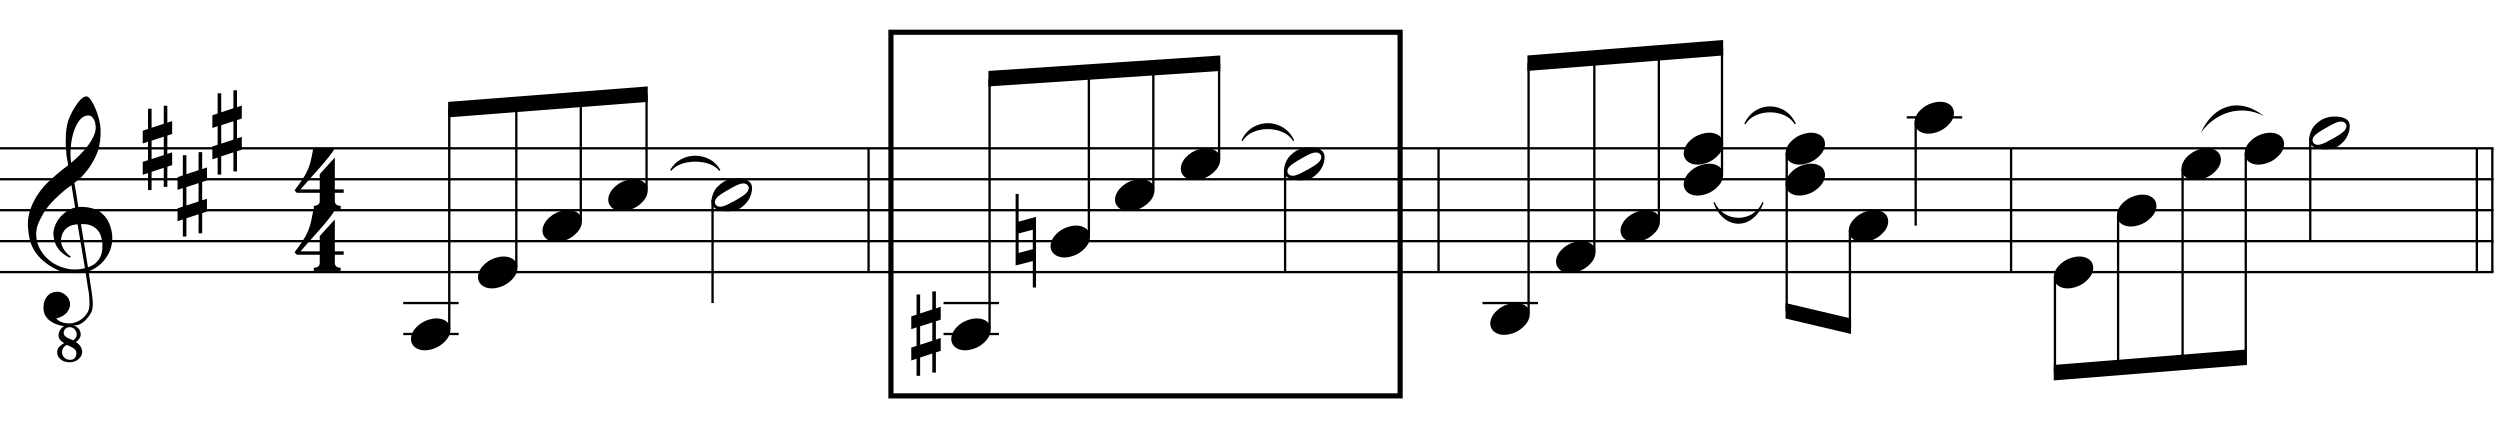 <?xml version="1.0" encoding="UTF-8"?>
<svg xmlns="http://www.w3.org/2000/svg" xmlns:xlink="http://www.w3.org/1999/xlink" width="414pt" height="70.5pt" viewBox="0 0 414 70.5" version="1.1">
<defs>
<g>
<symbol overflow="visible" id="glyph0-0">
<path style="stroke:none;" d=""/>
</symbol>
<symbol overflow="visible" id="glyph0-1">
<path style="stroke:none;" d="M 11.219 -19.031 C 11.195 -19.188 11.164 -19.367 11.125 -19.578 C 11.082 -19.785 11.016 -19.977 10.922 -20.156 C 10.828 -20.344 10.703 -20.5 10.547 -20.625 C 10.391 -20.75 10.203 -20.812 9.984 -20.812 C 9.453 -20.812 8.984 -20.562 8.578 -20.062 C 8.172 -19.562 7.844 -18.926 7.594 -18.156 C 7.344 -17.395 7.176 -16.551 7.094 -15.625 C 7.008 -14.707 7.031 -13.82 7.156 -12.969 C 7.594 -13.332 8.055 -13.754 8.547 -14.234 C 9.035 -14.723 9.484 -15.234 9.891 -15.766 C 10.305 -16.305 10.641 -16.859 10.891 -17.422 C 11.148 -17.984 11.258 -18.52 11.219 -19.031 Z M 12.328 0.312 C 12.297 0.051 12.234 -0.258 12.141 -0.625 C 12.055 -1 11.891 -1.352 11.641 -1.688 C 11.398 -2.02 11.051 -2.301 10.594 -2.531 C 10.133 -2.758 9.531 -2.852 8.781 -2.812 L 9.938 4.328 C 10.531 4.129 10.988 3.863 11.312 3.531 C 11.645 3.195 11.891 2.844 12.047 2.469 C 12.203 2.094 12.289 1.711 12.312 1.328 C 12.332 0.953 12.336 0.613 12.328 0.312 Z M 9.438 4.484 C 9.438 4.484 9.406 4.301 9.344 3.938 C 9.289 3.582 9.219 3.133 9.125 2.594 C 9.039 2.062 8.941 1.477 8.828 0.844 C 8.723 0.207 8.625 -0.375 8.531 -0.906 C 8.445 -1.438 8.375 -1.879 8.312 -2.234 C 8.258 -2.598 8.234 -2.781 8.234 -2.781 C 7.68 -2.758 7.223 -2.648 6.859 -2.453 C 6.492 -2.254 6.207 -2.016 6 -1.734 C 5.801 -1.453 5.66 -1.156 5.578 -0.844 C 5.492 -0.531 5.457 -0.25 5.469 0 C 5.488 0.25 5.547 0.5 5.641 0.75 C 5.742 1.008 5.867 1.254 6.016 1.484 C 6.172 1.711 6.344 1.914 6.531 2.094 C 6.719 2.281 6.906 2.422 7.094 2.516 C 7.062 2.547 7.039 2.57 7.031 2.594 C 7.02 2.613 7 2.641 6.969 2.672 C 6.938 2.691 6.914 2.719 6.906 2.75 C 6.469 2.539 6.086 2.301 5.766 2.031 C 5.441 1.758 5.234 1.555 5.141 1.422 C 4.992 1.223 4.867 1.035 4.766 0.859 C 4.66 0.691 4.57 0.516 4.5 0.328 C 4.438 0.148 4.379 -0.047 4.328 -0.266 C 4.285 -0.484 4.25 -0.742 4.219 -1.047 C 4.195 -1.328 4.223 -1.629 4.297 -1.953 C 4.367 -2.273 4.484 -2.598 4.641 -2.922 C 4.797 -3.254 5 -3.57 5.25 -3.875 C 5.508 -4.188 5.812 -4.477 6.156 -4.75 C 6.332 -4.895 6.488 -5.004 6.625 -5.078 C 6.758 -5.16 6.891 -5.227 7.016 -5.281 C 7.148 -5.344 7.273 -5.395 7.391 -5.438 C 7.516 -5.477 7.656 -5.52 7.812 -5.562 L 7.203 -9.266 C 7.047 -9.172 6.781 -8.977 6.406 -8.688 C 6.039 -8.406 5.641 -8.066 5.203 -7.672 C 4.766 -7.273 4.332 -6.848 3.906 -6.391 C 3.477 -5.93 3.125 -5.488 2.844 -5.062 C 2.352 -4.281 1.973 -3.555 1.703 -2.891 C 1.43 -2.234 1.32 -1.531 1.375 -0.781 C 1.438 0.082 1.703 0.883 2.172 1.625 C 2.641 2.375 3.238 3 3.969 3.5 C 4.707 4.008 5.547 4.363 6.484 4.562 C 7.43 4.758 8.414 4.734 9.438 4.484 Z M 6.922 20.062 C 6.266 20.051 5.754 19.883 5.391 19.562 C 5.023 19.238 4.844 18.879 4.844 18.484 C 4.82 18.066 4.941 17.727 5.203 17.469 C 5.461 17.219 5.727 17.023 6 16.891 C 5.77 16.785 5.555 16.625 5.359 16.406 C 5.16 16.188 5.062 15.914 5.062 15.594 C 5.07 15.258 5.16 14.961 5.328 14.703 C 5.492 14.441 5.711 14.234 5.984 14.078 C 5.617 14.035 5.238 13.945 4.844 13.812 C 4.457 13.688 4.098 13.508 3.766 13.281 C 3.441 13.062 3.172 12.785 2.953 12.453 C 2.734 12.117 2.609 11.719 2.578 11.25 C 2.555 10.926 2.578 10.598 2.641 10.266 C 2.711 9.941 2.836 9.641 3.016 9.359 C 3.191 9.086 3.422 8.863 3.703 8.688 C 3.984 8.508 4.328 8.41 4.734 8.391 C 4.984 8.367 5.234 8.398 5.484 8.484 C 5.734 8.578 5.961 8.707 6.172 8.875 C 6.391 9.039 6.566 9.242 6.703 9.484 C 6.848 9.734 6.938 10.004 6.969 10.297 C 7.008 10.797 6.852 11.281 6.5 11.75 C 6.145 12.227 5.539 12.582 4.688 12.812 C 4.812 13 5.066 13.18 5.453 13.359 C 5.848 13.535 6.332 13.625 6.906 13.625 C 7.207 13.625 7.504 13.57 7.797 13.469 C 8.086 13.375 8.367 13.242 8.641 13.078 C 8.91 12.91 9.148 12.711 9.359 12.484 C 9.566 12.266 9.75 12.02 9.906 11.75 C 10.094 11.406 10.188 10.945 10.188 10.375 C 10.188 9.801 10.156 9.227 10.094 8.656 C 10.07 8.551 10.031 8.312 9.969 7.938 C 9.906 7.562 9.844 7.172 9.781 6.766 C 9.727 6.359 9.676 5.988 9.625 5.656 C 9.57 5.332 9.547 5.172 9.547 5.172 C 9.172 5.234 8.766 5.27 8.328 5.281 C 7.898 5.301 7.477 5.297 7.062 5.266 C 6.656 5.242 6.273 5.195 5.922 5.125 C 5.578 5.051 5.297 4.961 5.078 4.859 C 4.023 4.367 3.176 3.836 2.531 3.266 C 1.883 2.703 1.379 2.113 1.016 1.5 C 0.66 0.883 0.41 0.254 0.266 -0.391 C 0.129 -1.047 0.039 -1.703 0 -2.359 C -0.051 -3.066 0.008 -3.781 0.188 -4.5 C 0.363 -5.219 0.613 -5.895 0.938 -6.531 C 1.258 -7.176 1.629 -7.773 2.047 -8.328 C 2.461 -8.879 2.891 -9.363 3.328 -9.781 C 3.816 -10.238 4.328 -10.691 4.859 -11.141 C 5.391 -11.598 5.984 -12.07 6.641 -12.562 C 6.629 -12.738 6.613 -12.895 6.594 -13.031 C 6.57 -13.176 6.547 -13.316 6.516 -13.453 C 6.492 -13.598 6.461 -13.758 6.422 -13.938 C 6.391 -14.113 6.367 -14.332 6.359 -14.594 C 6.359 -14.707 6.344 -14.91 6.312 -15.203 C 6.281 -15.492 6.258 -15.848 6.25 -16.266 C 6.25 -16.68 6.258 -17.148 6.281 -17.672 C 6.312 -18.203 6.383 -18.754 6.5 -19.328 C 6.562 -19.672 6.707 -20.102 6.938 -20.625 C 7.164 -21.156 7.43 -21.664 7.734 -22.156 C 8.047 -22.656 8.367 -23.082 8.703 -23.438 C 9.047 -23.789 9.367 -23.969 9.672 -23.969 C 9.91 -23.969 10.16 -23.77 10.422 -23.375 C 10.691 -22.977 10.945 -22.492 11.188 -21.922 C 11.426 -21.359 11.625 -20.758 11.781 -20.125 C 11.938 -19.488 12.02 -18.938 12.031 -18.469 C 12.039 -17.758 12.008 -17.133 11.938 -16.594 C 11.875 -16.051 11.773 -15.566 11.641 -15.141 C 11.516 -14.711 11.359 -14.316 11.172 -13.953 C 10.992 -13.586 10.797 -13.223 10.578 -12.859 C 10.359 -12.484 10.141 -12.156 9.922 -11.875 C 9.703 -11.594 9.469 -11.305 9.219 -11.016 C 8.988 -10.723 8.738 -10.477 8.469 -10.281 C 8.207 -10.082 7.945 -9.867 7.688 -9.641 C 7.812 -8.941 7.922 -8.312 8.016 -7.75 C 8.055 -7.5 8.094 -7.258 8.125 -7.031 C 8.156 -6.801 8.188 -6.586 8.219 -6.391 C 8.258 -6.191 8.289 -6.023 8.312 -5.891 C 8.332 -5.766 8.344 -5.68 8.344 -5.641 C 8.664 -5.68 9.004 -5.688 9.359 -5.656 C 9.723 -5.625 10.062 -5.57 10.375 -5.5 C 10.695 -5.426 10.984 -5.336 11.234 -5.234 C 11.492 -5.129 11.695 -5.023 11.844 -4.922 C 12.57 -4.391 13.094 -3.766 13.406 -3.047 C 13.719 -2.336 13.898 -1.625 13.953 -0.906 C 13.992 -0.332 13.945 0.242 13.812 0.828 C 13.676 1.41 13.441 1.961 13.109 2.484 C 12.785 3.016 12.367 3.5 11.859 3.938 C 11.348 4.375 10.742 4.734 10.047 5.016 C 10.129 5.578 10.203 6.098 10.266 6.578 C 10.336 6.992 10.398 7.395 10.453 7.781 C 10.504 8.164 10.547 8.438 10.578 8.594 C 10.703 9.406 10.754 10.07 10.734 10.594 C 10.711 11.125 10.613 11.555 10.438 11.891 C 10.207 12.297 9.922 12.68 9.578 13.047 C 9.234 13.41 8.797 13.695 8.266 13.906 L 7.562 13.953 C 7.895 14.066 8.176 14.254 8.406 14.516 C 8.633 14.785 8.742 15.109 8.734 15.484 C 8.734 15.723 8.645 15.957 8.469 16.188 C 8.301 16.426 8.125 16.598 7.938 16.703 C 8.039 16.773 8.156 16.863 8.281 16.969 C 8.406 17.07 8.52 17.191 8.625 17.328 C 8.727 17.461 8.812 17.613 8.875 17.781 C 8.945 17.957 8.984 18.145 8.984 18.344 C 8.984 18.594 8.922 18.82 8.797 19.031 C 8.672 19.25 8.508 19.438 8.312 19.594 C 8.125 19.75 7.91 19.863 7.672 19.938 C 7.43 20.02 7.18 20.062 6.922 20.062 Z M 6.969 14.25 C 6.656 14.238 6.406 14.32 6.219 14.5 C 6.031 14.688 5.93 14.914 5.922 15.188 C 5.922 15.414 6 15.598 6.156 15.734 C 6.312 15.879 6.488 16 6.688 16.094 C 6.738 16.125 6.785 16.145 6.828 16.156 C 6.867 16.164 6.91 16.176 6.953 16.188 L 7.484 16.422 C 7.672 16.328 7.816 16.188 7.922 16 C 8.023 15.812 8.078 15.625 8.078 15.438 C 8.078 15.145 7.969 14.875 7.75 14.625 C 7.539 14.383 7.281 14.258 6.969 14.25 Z M 6.5 17.203 C 6.25 17.254 6.039 17.398 5.875 17.641 C 5.719 17.879 5.641 18.133 5.641 18.406 C 5.641 18.57 5.672 18.727 5.734 18.875 C 5.805 19.031 5.898 19.164 6.016 19.281 C 6.129 19.395 6.266 19.484 6.422 19.547 C 6.578 19.617 6.742 19.656 6.922 19.656 C 7.328 19.676 7.609 19.57 7.766 19.344 C 7.93 19.113 8.016 18.863 8.016 18.594 C 8.023 18.289 7.926 18.051 7.719 17.875 C 7.52 17.695 7.289 17.555 7.031 17.453 Z M 6.5 17.203 "/>
</symbol>
<symbol overflow="visible" id="glyph0-2">
<path style="stroke:none;" d="M 1.469 -1.266 L 1.469 1.781 L 3.484 1.125 L 3.484 -1.922 Z M 0.875 -3.203 L 0.875 -6.547 L 1.469 -6.547 L 1.469 -3.406 L 3.484 -4.062 L 3.484 -7.047 L 4.078 -7.047 L 4.078 -4.25 L 4.875 -4.516 L 4.875 -2.375 L 4.078 -2.109 L 4.078 0.922 L 4.875 0.672 L 4.875 2.781 L 4.078 3.047 L 4.078 6.391 L 3.484 6.391 L 3.484 3.234 L 1.469 3.891 L 1.469 6.922 L 0.875 6.922 L 0.875 4.094 L 0 4.391 L 0 2.25 L 0.875 1.969 L 0.875 -1.094 L 0 -0.797 L 0 -2.906 Z M 0.875 -3.203 "/>
</symbol>
<symbol overflow="visible" id="glyph0-3">
<path style="stroke:none;" d="M 6.828 2.25 L 6.828 3.609 C 6.828 3.816 6.875 3.973 6.969 4.078 C 7.062 4.191 7.172 4.273 7.297 4.328 C 7.453 4.379 7.617 4.406 7.797 4.406 L 7.797 4.938 L 3.344 4.938 L 3.344 4.406 C 3.52 4.406 3.68 4.379 3.828 4.328 C 3.953 4.285 4.066 4.211 4.172 4.109 C 4.273 4.004 4.328 3.852 4.328 3.656 L 4.328 2.25 L 0.531 2.25 L 0.156 1.859 C 0.57 1.305 0.922 0.82 1.203 0.406 C 1.492 -0.008 1.738 -0.395 1.938 -0.75 C 2.133 -1.113 2.297 -1.445 2.422 -1.75 C 2.547 -2.062 2.656 -2.379 2.75 -2.703 C 2.844 -3.035 2.926 -3.395 3 -3.781 C 3.07 -4.164 3.16 -4.613 3.266 -5.125 L 6.812 -5.125 C 6.602 -4.727 6.281 -4.258 5.844 -3.719 C 5.414 -3.176 4.938 -2.602 4.406 -2 C 3.875 -1.395 3.32 -0.773 2.75 -0.141 C 2.176 0.492 1.641 1.102 1.141 1.688 L 4.328 1.688 L 4.328 -0.844 L 6.828 -3.594 L 6.828 1.688 L 8.297 1.688 L 8.297 2.25 Z M 6.828 2.25 "/>
</symbol>
<symbol overflow="visible" id="glyph0-4">
<path style="stroke:none;" d="M 0.156 0.016 C 0.301 -0.348 0.508 -0.688 0.781 -1 C 1.062 -1.312 1.383 -1.586 1.75 -1.828 C 2.125 -2.066 2.523 -2.25 2.953 -2.375 C 3.379 -2.508 3.812 -2.578 4.25 -2.578 C 4.688 -2.578 5.066 -2.504 5.391 -2.359 C 5.723 -2.223 5.984 -2.035 6.172 -1.797 C 6.359 -1.555 6.473 -1.273 6.516 -0.953 C 6.566 -0.629 6.523 -0.285 6.391 0.078 C 6.254 0.453 6.039 0.797 5.75 1.109 C 5.469 1.43 5.141 1.711 4.766 1.953 C 4.398 2.191 4.004 2.375 3.578 2.5 C 3.148 2.633 2.723 2.703 2.297 2.703 C 1.859 2.703 1.477 2.629 1.156 2.484 C 0.832 2.348 0.57 2.156 0.375 1.906 C 0.176 1.656 0.055 1.367 0.016 1.047 C -0.023 0.734 0.02 0.391 0.156 0.016 Z M 0.156 0.016 "/>
</symbol>
<symbol overflow="visible" id="glyph0-5">
<path style="stroke:none;" d="M 6.562 -1.828 C 6.645 -1.672 6.695 -1.5 6.719 -1.312 C 6.738 -1.133 6.738 -0.953 6.719 -0.766 C 6.695 -0.578 6.664 -0.398 6.625 -0.234 C 6.582 -0.078 6.539 0.047 6.5 0.141 C 6.312 0.66 6.023 1.117 5.641 1.516 C 5.254 1.91 4.906 2.188 4.594 2.344 C 3.926 2.676 3.125 2.801 2.188 2.719 C 2.051 2.707 1.891 2.688 1.703 2.656 C 1.523 2.633 1.344 2.586 1.156 2.516 C 0.969 2.453 0.789 2.363 0.625 2.25 C 0.457 2.145 0.32 2.008 0.219 1.844 C 0.113 1.664 0.051 1.484 0.031 1.297 C 0.008 1.117 0.008 0.941 0.031 0.766 C 0.051 0.598 0.082 0.441 0.125 0.297 C 0.164 0.148 0.207 0.023 0.25 -0.078 C 0.438 -0.598 0.707 -1.031 1.062 -1.375 C 1.414 -1.719 1.754 -1.984 2.078 -2.172 C 2.391 -2.348 2.773 -2.488 3.234 -2.594 C 3.691 -2.707 4.207 -2.734 4.781 -2.672 C 4.883 -2.648 5.02 -2.629 5.188 -2.609 C 5.352 -2.586 5.52 -2.547 5.688 -2.484 C 5.852 -2.43 6.016 -2.352 6.172 -2.25 C 6.336 -2.145 6.469 -2.004 6.562 -1.828 Z M 6.094 -1.469 C 5.977 -1.633 5.844 -1.742 5.688 -1.797 C 5.531 -1.859 5.359 -1.879 5.172 -1.859 C 4.992 -1.848 4.805 -1.805 4.609 -1.734 C 4.422 -1.672 4.242 -1.598 4.078 -1.516 C 3.848 -1.41 3.641 -1.301 3.453 -1.188 C 3.266 -1.082 3.07 -0.973 2.875 -0.859 C 2.477 -0.641 2.07 -0.395 1.656 -0.125 C 1.508 -0.031 1.359 0.078 1.203 0.203 C 1.047 0.328 0.91 0.461 0.797 0.609 C 0.691 0.766 0.617 0.926 0.578 1.094 C 0.547 1.27 0.578 1.438 0.672 1.594 C 0.766 1.758 0.895 1.867 1.062 1.922 C 1.227 1.984 1.398 2.004 1.578 1.984 C 1.766 1.961 1.953 1.914 2.141 1.844 C 2.336 1.781 2.52 1.707 2.688 1.625 C 2.914 1.508 3.129 1.395 3.328 1.281 C 3.523 1.176 3.727 1.07 3.938 0.969 C 4.145 0.852 4.336 0.738 4.516 0.625 C 4.703 0.52 4.906 0.395 5.125 0.25 C 5.258 0.156 5.406 0.047 5.562 -0.078 C 5.719 -0.203 5.848 -0.336 5.953 -0.484 C 6.066 -0.641 6.141 -0.801 6.172 -0.969 C 6.211 -1.145 6.188 -1.312 6.094 -1.469 Z M 6.094 -1.469 "/>
</symbol>
<symbol overflow="visible" id="glyph0-6">
<path style="stroke:none;" d="M 0.484 -1.266 L 0.484 1.953 L 2.828 1.328 L 2.828 -1.891 Z M 3.359 -4.016 L 3.359 7.688 L 2.828 7.688 L 2.828 3.297 L -0.016 4.031 L -0.016 -7.812 L 0.484 -7.812 L 0.484 -3.234 Z M 3.359 -4.016 "/>
</symbol>
</g>
</defs>
<g id="surface1">
<rect x="0" y="0" width="414" height="70.5" style="fill:rgb(100%,100%,100%);fill-opacity:1;stroke:none;"/>
<g style="fill:rgb(0%,0%,0%);fill-opacity:1;">
  <use xlink:href="#glyph0-1" x="4.63" y="39.932"/>
</g>
<g style="fill:rgb(0%,0%,0%);fill-opacity:1;">
  <use xlink:href="#glyph0-2" x="23.635" y="24.557"/>
</g>
<g style="fill:rgb(0%,0%,0%);fill-opacity:1;">
  <use xlink:href="#glyph0-2" x="29.401" y="32.245"/>
</g>
<g style="fill:rgb(0%,0%,0%);fill-opacity:1;">
  <use xlink:href="#glyph0-2" x="35.167" y="21.995"/>
</g>
<g style="fill:rgb(0%,0%,0%);fill-opacity:1;">
  <use xlink:href="#glyph0-3" x="48.62" y="39.932"/>
</g>
<g style="fill:rgb(0%,0%,0%);fill-opacity:1;">
  <use xlink:href="#glyph0-3" x="48.62" y="29.682"/>
</g>
<path style="fill:none;stroke-width:0.384;stroke-linecap:butt;stroke-linejoin:miter;stroke:rgb(0%,0%,0%);stroke-opacity:1;stroke-miterlimit:10;" d="M 306.836 98.441 L 306.836 77.941 " transform="matrix(1,0,0,-1,-163,123)"/>
<path style="fill:none;stroke-width:0.384;stroke-linecap:butt;stroke-linejoin:miter;stroke:rgb(0%,0%,0%);stroke-opacity:1;stroke-miterlimit:10;" d="M 401.223 98.441 L 401.223 77.941 " transform="matrix(1,0,0,-1,-163,123)"/>
<path style="fill:none;stroke-width:0.384;stroke-linecap:butt;stroke-linejoin:miter;stroke:rgb(0%,0%,0%);stroke-opacity:1;stroke-miterlimit:10;" d="M 496.035 98.441 L 496.035 77.941 " transform="matrix(1,0,0,-1,-163,123)"/>
<path style="fill:none;stroke-width:0.384;stroke-linecap:butt;stroke-linejoin:miter;stroke:rgb(0%,0%,0%);stroke-opacity:1;stroke-miterlimit:10;" d="M 575.73 98.441 L 575.73 77.941 " transform="matrix(1,0,0,-1,-163,123)"/>
<path style="fill:none;stroke-width:0.384;stroke-linecap:butt;stroke-linejoin:miter;stroke:rgb(0%,0%,0%);stroke-opacity:1;stroke-miterlimit:10;" d="M 573.168 98.441 L 573.168 77.941 " transform="matrix(1,0,0,-1,-163,123)"/>
<path style="fill:none;stroke-width:0.384;stroke-linecap:butt;stroke-linejoin:miter;stroke:rgb(0%,0%,0%);stroke-opacity:1;stroke-miterlimit:10;" d="M 162.504 98.441 L 575.922 98.441 " transform="matrix(1,0,0,-1,-163,123)"/>
<path style="fill:none;stroke-width:0.384;stroke-linecap:butt;stroke-linejoin:miter;stroke:rgb(0%,0%,0%);stroke-opacity:1;stroke-miterlimit:10;" d="M 162.504 93.316 L 575.922 93.316 " transform="matrix(1,0,0,-1,-163,123)"/>
<path style="fill:none;stroke-width:0.384;stroke-linecap:butt;stroke-linejoin:miter;stroke:rgb(0%,0%,0%);stroke-opacity:1;stroke-miterlimit:10;" d="M 162.504 88.191 L 575.922 88.191 " transform="matrix(1,0,0,-1,-163,123)"/>
<path style="fill:none;stroke-width:0.384;stroke-linecap:butt;stroke-linejoin:miter;stroke:rgb(0%,0%,0%);stroke-opacity:1;stroke-miterlimit:10;" d="M 162.504 83.066 L 575.922 83.066 " transform="matrix(1,0,0,-1,-163,123)"/>
<path style="fill:none;stroke-width:0.384;stroke-linecap:butt;stroke-linejoin:miter;stroke:rgb(0%,0%,0%);stroke-opacity:1;stroke-miterlimit:10;" d="M 162.504 77.941 L 575.922 77.941 " transform="matrix(1,0,0,-1,-163,123)"/>
<path style="fill:none;stroke-width:0.384;stroke-linecap:butt;stroke-linejoin:miter;stroke:rgb(0%,0%,0%);stroke-opacity:1;stroke-miterlimit:10;" d="M 229.77 67.691 L 238.953 67.691 " transform="matrix(1,0,0,-1,-163,123)"/>
<path style="fill:none;stroke-width:0.384;stroke-linecap:butt;stroke-linejoin:miter;stroke:rgb(0%,0%,0%);stroke-opacity:1;stroke-miterlimit:10;" d="M 229.77 72.816 L 238.953 72.816 " transform="matrix(1,0,0,-1,-163,123)"/>
<g style="fill:rgb(0%,0%,0%);fill-opacity:1;">
  <use xlink:href="#glyph0-4" x="68.052" y="55.307"/>
</g>
<path style="fill:none;stroke-width:0.384;stroke-linecap:butt;stroke-linejoin:miter;stroke:rgb(0%,0%,0%);stroke-opacity:1;stroke-miterlimit:10;" d="M 237.398 68.547 L 237.398 104.848 " transform="matrix(1,0,0,-1,-163,123)"/>
<g style="fill:rgb(0%,0%,0%);fill-opacity:1;">
  <use xlink:href="#glyph0-4" x="79.156" y="45.057"/>
</g>
<path style="fill:none;stroke-width:0.384;stroke-linecap:butt;stroke-linejoin:miter;stroke:rgb(0%,0%,0%);stroke-opacity:1;stroke-miterlimit:10;" d="M 248.504 78.797 L 248.504 105.719 " transform="matrix(1,0,0,-1,-163,123)"/>
<g style="fill:rgb(0%,0%,0%);fill-opacity:1;">
  <use xlink:href="#glyph0-4" x="89.833" y="37.37"/>
</g>
<path style="fill:none;stroke-width:0.384;stroke-linecap:butt;stroke-linejoin:miter;stroke:rgb(0%,0%,0%);stroke-opacity:1;stroke-miterlimit:10;" d="M 259.18 86.484 L 259.18 106.559 " transform="matrix(1,0,0,-1,-163,123)"/>
<g style="fill:rgb(0%,0%,0%);fill-opacity:1;">
  <use xlink:href="#glyph0-4" x="100.724" y="32.245"/>
</g>
<path style="fill:none;stroke-width:0.384;stroke-linecap:butt;stroke-linejoin:miter;stroke:rgb(0%,0%,0%);stroke-opacity:1;stroke-miterlimit:10;" d="M 270.07 91.609 L 270.07 107.41 " transform="matrix(1,0,0,-1,-163,123)"/>
<path style=" stroke:none;fill-rule:nonzero;fill:rgb(0%,0%,0%);fill-opacity:1;" d="M 107.266 14.309 L 74.207 16.871 L 74.207 19.434 L 107.266 16.871 "/>
<path style="fill:none;stroke-width:0.384;stroke-linecap:butt;stroke-linejoin:miter;stroke:rgb(0%,0%,0%);stroke-opacity:1;stroke-miterlimit:10;" d="M 281 89.902 L 281 72.816 " transform="matrix(1,0,0,-1,-163,123)"/>
<g style="fill:rgb(0%,0%,0%);fill-opacity:1;">
  <use xlink:href="#glyph0-5" x="117.807" y="32.245"/>
</g>
<path style="fill:none;stroke-width:0.384;stroke-linecap:butt;stroke-linejoin:miter;stroke:rgb(0%,0%,0%);stroke-opacity:1;stroke-miterlimit:10;" d="M 319.246 67.691 L 328.426 67.691 " transform="matrix(1,0,0,-1,-163,123)"/>
<path style="fill:none;stroke-width:0.384;stroke-linecap:butt;stroke-linejoin:miter;stroke:rgb(0%,0%,0%);stroke-opacity:1;stroke-miterlimit:10;" d="M 319.246 72.816 L 328.426 72.816 " transform="matrix(1,0,0,-1,-163,123)"/>
<g style="fill:rgb(0%,0%,0%);fill-opacity:1;">
  <use xlink:href="#glyph0-4" x="157.526" y="55.307"/>
</g>
<g style="fill:rgb(0%,0%,0%);fill-opacity:1;">
  <use xlink:href="#glyph0-2" x="150.906" y="55.307"/>
</g>
<path style="fill:none;stroke-width:0.384;stroke-linecap:butt;stroke-linejoin:miter;stroke:rgb(0%,0%,0%);stroke-opacity:1;stroke-miterlimit:10;" d="M 326.875 68.547 L 326.875 109.973 " transform="matrix(1,0,0,-1,-163,123)"/>
<g style="fill:rgb(0%,0%,0%);fill-opacity:1;">
  <use xlink:href="#glyph0-4" x="173.969" y="39.932"/>
</g>
<g style="fill:rgb(0%,0%,0%);fill-opacity:1;">
  <use xlink:href="#glyph0-6" x="168.203" y="39.932"/>
</g>
<path style="fill:none;stroke-width:0.384;stroke-linecap:butt;stroke-linejoin:miter;stroke:rgb(0%,0%,0%);stroke-opacity:1;stroke-miterlimit:10;" d="M 343.316 83.922 L 343.316 111.082 " transform="matrix(1,0,0,-1,-163,123)"/>
<g style="fill:rgb(0%,0%,0%);fill-opacity:1;">
  <use xlink:href="#glyph0-4" x="184.646" y="32.245"/>
</g>
<path style="fill:none;stroke-width:0.384;stroke-linecap:butt;stroke-linejoin:miter;stroke:rgb(0%,0%,0%);stroke-opacity:1;stroke-miterlimit:10;" d="M 353.992 91.609 L 353.992 111.801 " transform="matrix(1,0,0,-1,-163,123)"/>
<g style="fill:rgb(0%,0%,0%);fill-opacity:1;">
  <use xlink:href="#glyph0-4" x="195.536" y="27.12"/>
</g>
<path style="fill:none;stroke-width:0.384;stroke-linecap:butt;stroke-linejoin:miter;stroke:rgb(0%,0%,0%);stroke-opacity:1;stroke-miterlimit:10;" d="M 364.883 96.734 L 364.883 112.535 " transform="matrix(1,0,0,-1,-163,123)"/>
<path style=" stroke:none;fill-rule:nonzero;fill:rgb(0%,0%,0%);fill-opacity:1;" d="M 202.078 9.184 L 163.684 11.746 L 163.684 14.309 L 202.078 11.746 "/>
<path style="fill:none;stroke-width:0.384;stroke-linecap:butt;stroke-linejoin:miter;stroke:rgb(0%,0%,0%);stroke-opacity:1;stroke-miterlimit:10;" d="M 375.812 95.027 L 375.812 77.941 " transform="matrix(1,0,0,-1,-163,123)"/>
<g style="fill:rgb(0%,0%,0%);fill-opacity:1;">
  <use xlink:href="#glyph0-5" x="212.62" y="27.12"/>
</g>
<path style="fill:none;stroke-width:0.854;stroke-linecap:butt;stroke-linejoin:miter;stroke:rgb(0%,0%,0%);stroke-opacity:1;stroke-miterlimit:10;" d="M 310.539 57.441 L 394.859 57.441 L 394.859 117.66 L 310.539 117.66 Z M 310.539 57.441 " transform="matrix(1,0,0,-1,-163,123)"/>
<path style="fill:none;stroke-width:0.384;stroke-linecap:butt;stroke-linejoin:miter;stroke:rgb(0%,0%,0%);stroke-opacity:1;stroke-miterlimit:10;" d="M 408.504 72.816 L 417.688 72.816 " transform="matrix(1,0,0,-1,-163,123)"/>
<g style="fill:rgb(0%,0%,0%);fill-opacity:1;">
  <use xlink:href="#glyph0-4" x="246.786" y="52.745"/>
</g>
<path style="fill:none;stroke-width:0.384;stroke-linecap:butt;stroke-linejoin:miter;stroke:rgb(0%,0%,0%);stroke-opacity:1;stroke-miterlimit:10;" d="M 416.133 71.109 L 416.133 112.535 " transform="matrix(1,0,0,-1,-163,123)"/>
<g style="fill:rgb(0%,0%,0%);fill-opacity:1;">
  <use xlink:href="#glyph0-4" x="257.677" y="42.495"/>
</g>
<path style="fill:none;stroke-width:0.384;stroke-linecap:butt;stroke-linejoin:miter;stroke:rgb(0%,0%,0%);stroke-opacity:1;stroke-miterlimit:10;" d="M 427.023 81.359 L 427.023 113.406 " transform="matrix(1,0,0,-1,-163,123)"/>
<g style="fill:rgb(0%,0%,0%);fill-opacity:1;">
  <use xlink:href="#glyph0-4" x="268.354" y="37.37"/>
</g>
<path style="fill:none;stroke-width:0.384;stroke-linecap:butt;stroke-linejoin:miter;stroke:rgb(0%,0%,0%);stroke-opacity:1;stroke-miterlimit:10;" d="M 437.703 86.484 L 437.703 114.262 " transform="matrix(1,0,0,-1,-163,123)"/>
<g style="fill:rgb(0%,0%,0%);fill-opacity:1;">
  <use xlink:href="#glyph0-4" x="278.818" y="24.557"/>
</g>
<g style="fill:rgb(0%,0%,0%);fill-opacity:1;">
  <use xlink:href="#glyph0-4" x="278.818" y="29.682"/>
</g>
<path style="fill:none;stroke-width:0.384;stroke-linecap:butt;stroke-linejoin:miter;stroke:rgb(0%,0%,0%);stroke-opacity:1;stroke-miterlimit:10;" d="M 448.164 94.172 L 448.164 115.098 " transform="matrix(1,0,0,-1,-163,123)"/>
<path style=" stroke:none;fill-rule:nonzero;fill:rgb(0%,0%,0%);fill-opacity:1;" d="M 285.355 6.621 L 252.941 9.184 L 252.941 11.746 L 285.355 9.184 "/>
<g style="fill:rgb(0%,0%,0%);fill-opacity:1;">
  <use xlink:href="#glyph0-4" x="295.688" y="24.557"/>
</g>
<g style="fill:rgb(0%,0%,0%);fill-opacity:1;">
  <use xlink:href="#glyph0-4" x="295.688" y="29.682"/>
</g>
<path style="fill:none;stroke-width:0.384;stroke-linecap:butt;stroke-linejoin:miter;stroke:rgb(0%,0%,0%);stroke-opacity:1;stroke-miterlimit:10;" d="M 458.879 97.59 L 458.879 71.535 " transform="matrix(1,0,0,-1,-163,123)"/>
<g style="fill:rgb(0%,0%,0%);fill-opacity:1;">
  <use xlink:href="#glyph0-4" x="306.151" y="37.37"/>
</g>
<path style="fill:none;stroke-width:0.384;stroke-linecap:butt;stroke-linejoin:miter;stroke:rgb(0%,0%,0%);stroke-opacity:1;stroke-miterlimit:10;" d="M 469.344 84.777 L 469.344 68.973 " transform="matrix(1,0,0,-1,-163,123)"/>
<path style=" stroke:none;fill-rule:nonzero;fill:rgb(0%,0%,0%);fill-opacity:1;" d="M 306.535 52.746 L 295.688 50.184 L 295.688 52.746 L 306.535 55.309 "/>
<path style="fill:none;stroke-width:0.384;stroke-linecap:butt;stroke-linejoin:miter;stroke:rgb(0%,0%,0%);stroke-opacity:1;stroke-miterlimit:10;" d="M 480.234 102.715 L 480.234 85.629 " transform="matrix(1,0,0,-1,-163,123)"/>
<path style="fill:none;stroke-width:0.384;stroke-linecap:butt;stroke-linejoin:miter;stroke:rgb(0%,0%,0%);stroke-opacity:1;stroke-miterlimit:10;" d="M 478.762 103.566 L 487.941 103.566 " transform="matrix(1,0,0,-1,-163,123)"/>
<g style="fill:rgb(0%,0%,0%);fill-opacity:1;">
  <use xlink:href="#glyph0-4" x="317.042" y="19.432"/>
</g>
<g style="fill:rgb(0%,0%,0%);fill-opacity:1;">
  <use xlink:href="#glyph0-4" x="340.104" y="45.057"/>
</g>
<path style="fill:none;stroke-width:0.384;stroke-linecap:butt;stroke-linejoin:miter;stroke:rgb(0%,0%,0%);stroke-opacity:1;stroke-miterlimit:10;" d="M 503.297 77.09 L 503.297 61.285 " transform="matrix(1,0,0,-1,-163,123)"/>
<g style="fill:rgb(0%,0%,0%);fill-opacity:1;">
  <use xlink:href="#glyph0-4" x="350.568" y="34.807"/>
</g>
<path style="fill:none;stroke-width:0.384;stroke-linecap:butt;stroke-linejoin:miter;stroke:rgb(0%,0%,0%);stroke-opacity:1;stroke-miterlimit:10;" d="M 513.758 87.34 L 513.758 62.137 " transform="matrix(1,0,0,-1,-163,123)"/>
<g style="fill:rgb(0%,0%,0%);fill-opacity:1;">
  <use xlink:href="#glyph0-4" x="361.245" y="27.12"/>
</g>
<path style="fill:none;stroke-width:0.384;stroke-linecap:butt;stroke-linejoin:miter;stroke:rgb(0%,0%,0%);stroke-opacity:1;stroke-miterlimit:10;" d="M 524.438 95.027 L 524.438 63 " transform="matrix(1,0,0,-1,-163,123)"/>
<g style="fill:rgb(0%,0%,0%);fill-opacity:1;">
  <use xlink:href="#glyph0-4" x="371.708" y="24.557"/>
</g>
<path style="fill:none;stroke-width:0.384;stroke-linecap:butt;stroke-linejoin:miter;stroke:rgb(0%,0%,0%);stroke-opacity:1;stroke-miterlimit:10;" d="M 534.898 97.59 L 534.898 63.848 " transform="matrix(1,0,0,-1,-163,123)"/>
<path style=" stroke:none;fill-rule:nonzero;fill:rgb(0%,0%,0%);fill-opacity:1;" d="M 372.094 57.871 L 340.105 60.434 L 340.105 62.996 L 372.094 60.434 "/>
<path style="fill:none;stroke-width:0.384;stroke-linecap:butt;stroke-linejoin:miter;stroke:rgb(0%,0%,0%);stroke-opacity:1;stroke-miterlimit:10;" d="M 545.578 100.152 L 545.578 83.066 " transform="matrix(1,0,0,-1,-163,123)"/>
<g style="fill:rgb(0%,0%,0%);fill-opacity:1;">
  <use xlink:href="#glyph0-5" x="382.385" y="21.995"/>
</g>
<path style=" stroke:none;fill-rule:nonzero;fill:rgb(0%,0%,0%);fill-opacity:1;" d="M 110.973 28.188 C 112.684 24.984 117.594 24.984 119.301 28.188 L 119.113 28.289 C 117.594 26.266 112.684 26.266 111.164 28.289 L 110.973 28.188 "/>
<path style=" stroke:none;fill-rule:nonzero;fill:rgb(0%,0%,0%);fill-opacity:1;" d="M 205.574 23.277 C 207.281 19.434 212.621 19.434 214.328 23.277 L 214.133 23.363 C 212.621 20.715 207.281 20.715 205.77 23.363 L 205.574 23.277 "/>
<path style=" stroke:none;fill-rule:nonzero;fill:rgb(0%,0%,0%);fill-opacity:1;" d="M 288.855 20.5 C 290.562 16.656 295.688 16.656 297.395 20.5 L 297.199 20.586 C 295.688 17.938 290.562 17.938 289.051 20.586 L 288.855 20.5 "/>
<path style=" stroke:none;fill-rule:nonzero;fill:rgb(0%,0%,0%);fill-opacity:1;" d="M 283.73 33.527 C 285.438 38.223 290.348 38.223 292.059 33.527 L 291.855 33.453 C 290.348 36.941 285.438 36.941 283.93 33.453 L 283.73 33.527 "/>
<path style=" stroke:none;fill-rule:nonzero;fill:rgb(0%,0%,0%);fill-opacity:1;" d="M 364.449 21.996 C 366.582 17.297 370.855 16.016 374.91 19.219 C 371.184 17.254 366.91 18.535 364.449 21.996 "/>
</g>
</svg>
